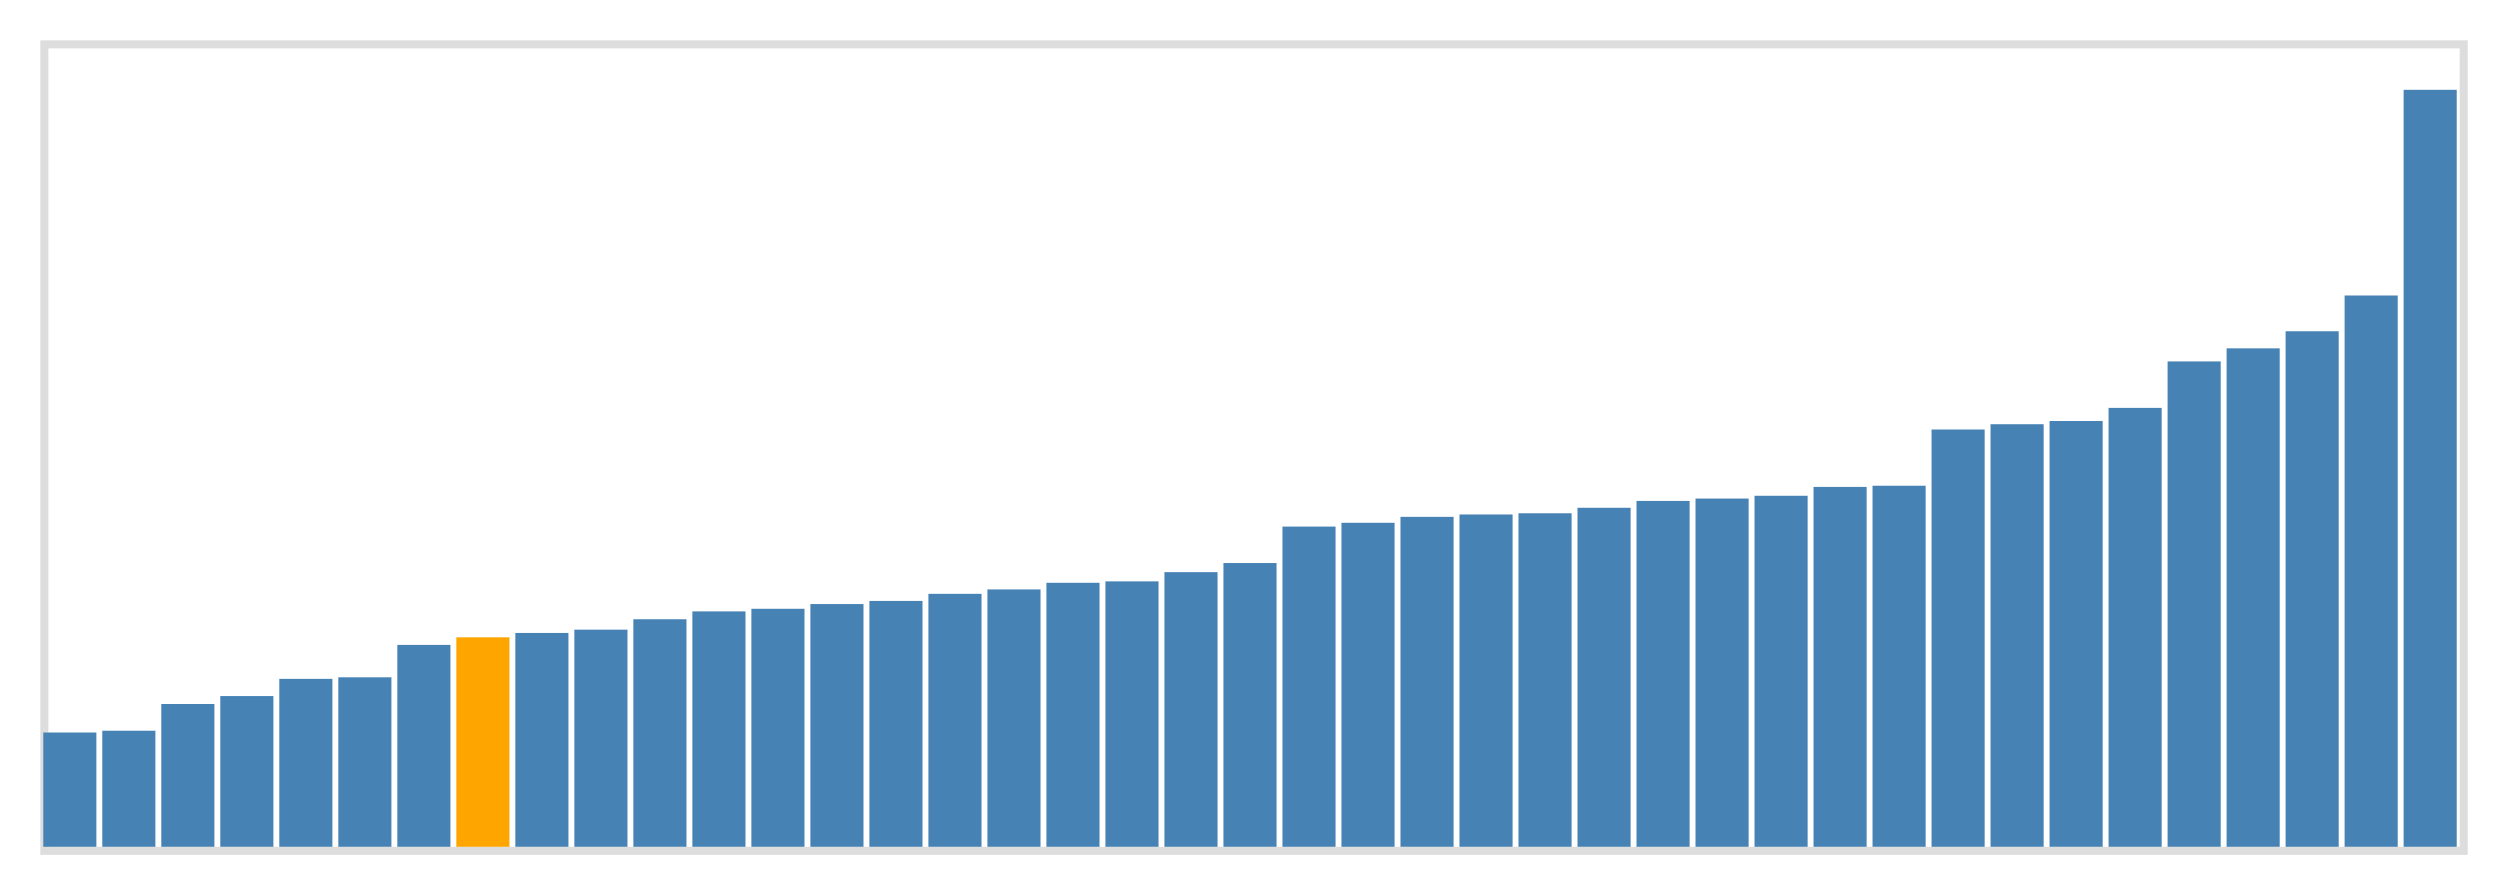 <svg class="marks" width="310" height="110" viewBox="0 0 310 110" version="1.1" xmlns="http://www.w3.org/2000/svg" xmlns:xlink="http://www.w3.org/1999/xlink"><g transform="translate(5,5)"><g class="mark-group role-frame root"><g transform="translate(0,0)"><path class="background" d="M0.5,0.5h300v100h-300Z" style="fill: none; stroke: #ddd;"></path><g><g class="mark-rect role-mark marks"><path d="M0.366,85.832h6.585v14.168h-6.585Z" style="fill: steelblue;"></path><path d="M7.683,85.609h6.585v14.391h-6.585Z" style="fill: steelblue;"></path><path d="M15,82.296h6.585v17.704h-6.585Z" style="fill: steelblue;"></path><path d="M22.317,81.312h6.585v18.688h-6.585Z" style="fill: steelblue;"></path><path d="M29.634,79.178h6.585v20.822h-6.585Z" style="fill: steelblue;"></path><path d="M36.951,78.985h6.585v21.015h-6.585Z" style="fill: steelblue;"></path><path d="M44.268,74.968h6.585v25.032h-6.585Z" style="fill: steelblue;"></path><path d="M51.585,74.028h6.585v25.972h-6.585Z" style="fill: orange;"></path><path d="M58.902,73.486h6.585v26.514h-6.585Z" style="fill: steelblue;"></path><path d="M66.22,73.079h6.585v26.921h-6.585Z" style="fill: steelblue;"></path><path d="M73.537,71.787h6.585v28.213h-6.585Z" style="fill: steelblue;"></path><path d="M80.854,70.813h6.585v29.187h-6.585Z" style="fill: steelblue;"></path><path d="M88.171,70.49h6.585v29.51h-6.585Z" style="fill: steelblue;"></path><path d="M95.488,69.903h6.585v30.097h-6.585Z" style="fill: steelblue;"></path><path d="M102.805,69.516h6.585v30.484h-6.585Z" style="fill: steelblue;"></path><path d="M110.122,68.636h6.585v31.364h-6.585Z" style="fill: steelblue;"></path><path d="M117.439,68.089h6.585v31.911h-6.585Z" style="fill: steelblue;"></path><path d="M124.756,67.267h6.585v32.733h-6.585Z" style="fill: steelblue;"></path><path d="M132.073,67.09h6.585v32.91h-6.585Z" style="fill: steelblue;"></path><path d="M139.39,65.947h6.585v34.053h-6.585Z" style="fill: steelblue;"></path><path d="M146.707,64.816h6.585v35.184h-6.585Z" style="fill: steelblue;"></path><path d="M154.024,60.296h6.585v39.704h-6.585Z" style="fill: steelblue;"></path><path d="M161.341,59.826h6.585v40.174h-6.585Z" style="fill: steelblue;"></path><path d="M168.659,59.09h6.585v40.91h-6.585Z" style="fill: steelblue;"></path><path d="M175.976,58.795h6.585v41.205h-6.585Z" style="fill: steelblue;"></path><path d="M183.293,58.646h6.585v41.354h-6.585Z" style="fill: steelblue;"></path><path d="M190.61,57.964h6.585v42.036h-6.585Z" style="fill: steelblue;"></path><path d="M197.927,57.115h6.585v42.885h-6.585Z" style="fill: steelblue;"></path><path d="M205.244,56.82h6.585v43.18h-6.585Z" style="fill: steelblue;"></path><path d="M212.561,56.476h6.585v43.524h-6.585Z" style="fill: steelblue;"></path><path d="M219.878,55.379h6.585v44.621h-6.585Z" style="fill: steelblue;"></path><path d="M227.195,55.231h6.585v44.769h-6.585Z" style="fill: steelblue;"></path><path d="M234.512,48.259h6.585v51.741h-6.585Z" style="fill: steelblue;"></path><path d="M241.829,47.603h6.585v52.397h-6.585Z" style="fill: steelblue;"></path><path d="M249.146,47.206h6.585v52.794h-6.585Z" style="fill: steelblue;"></path><path d="M256.463,45.579h6.585v54.421h-6.585Z" style="fill: steelblue;"></path><path d="M263.78,39.816h6.585v60.184h-6.585Z" style="fill: steelblue;"></path><path d="M271.098,38.195h6.585v61.805h-6.585Z" style="fill: steelblue;"></path><path d="M278.415,36.076h6.585v63.924h-6.585Z" style="fill: steelblue;"></path><path d="M285.732,31.642h6.585v68.358h-6.585Z" style="fill: steelblue;"></path><path d="M293.049,6.137h6.585v93.863h-6.585Z" style="fill: steelblue;"></path></g></g><path class="foreground" d="" style="display: none; fill: none;"></path></g></g></g></svg>